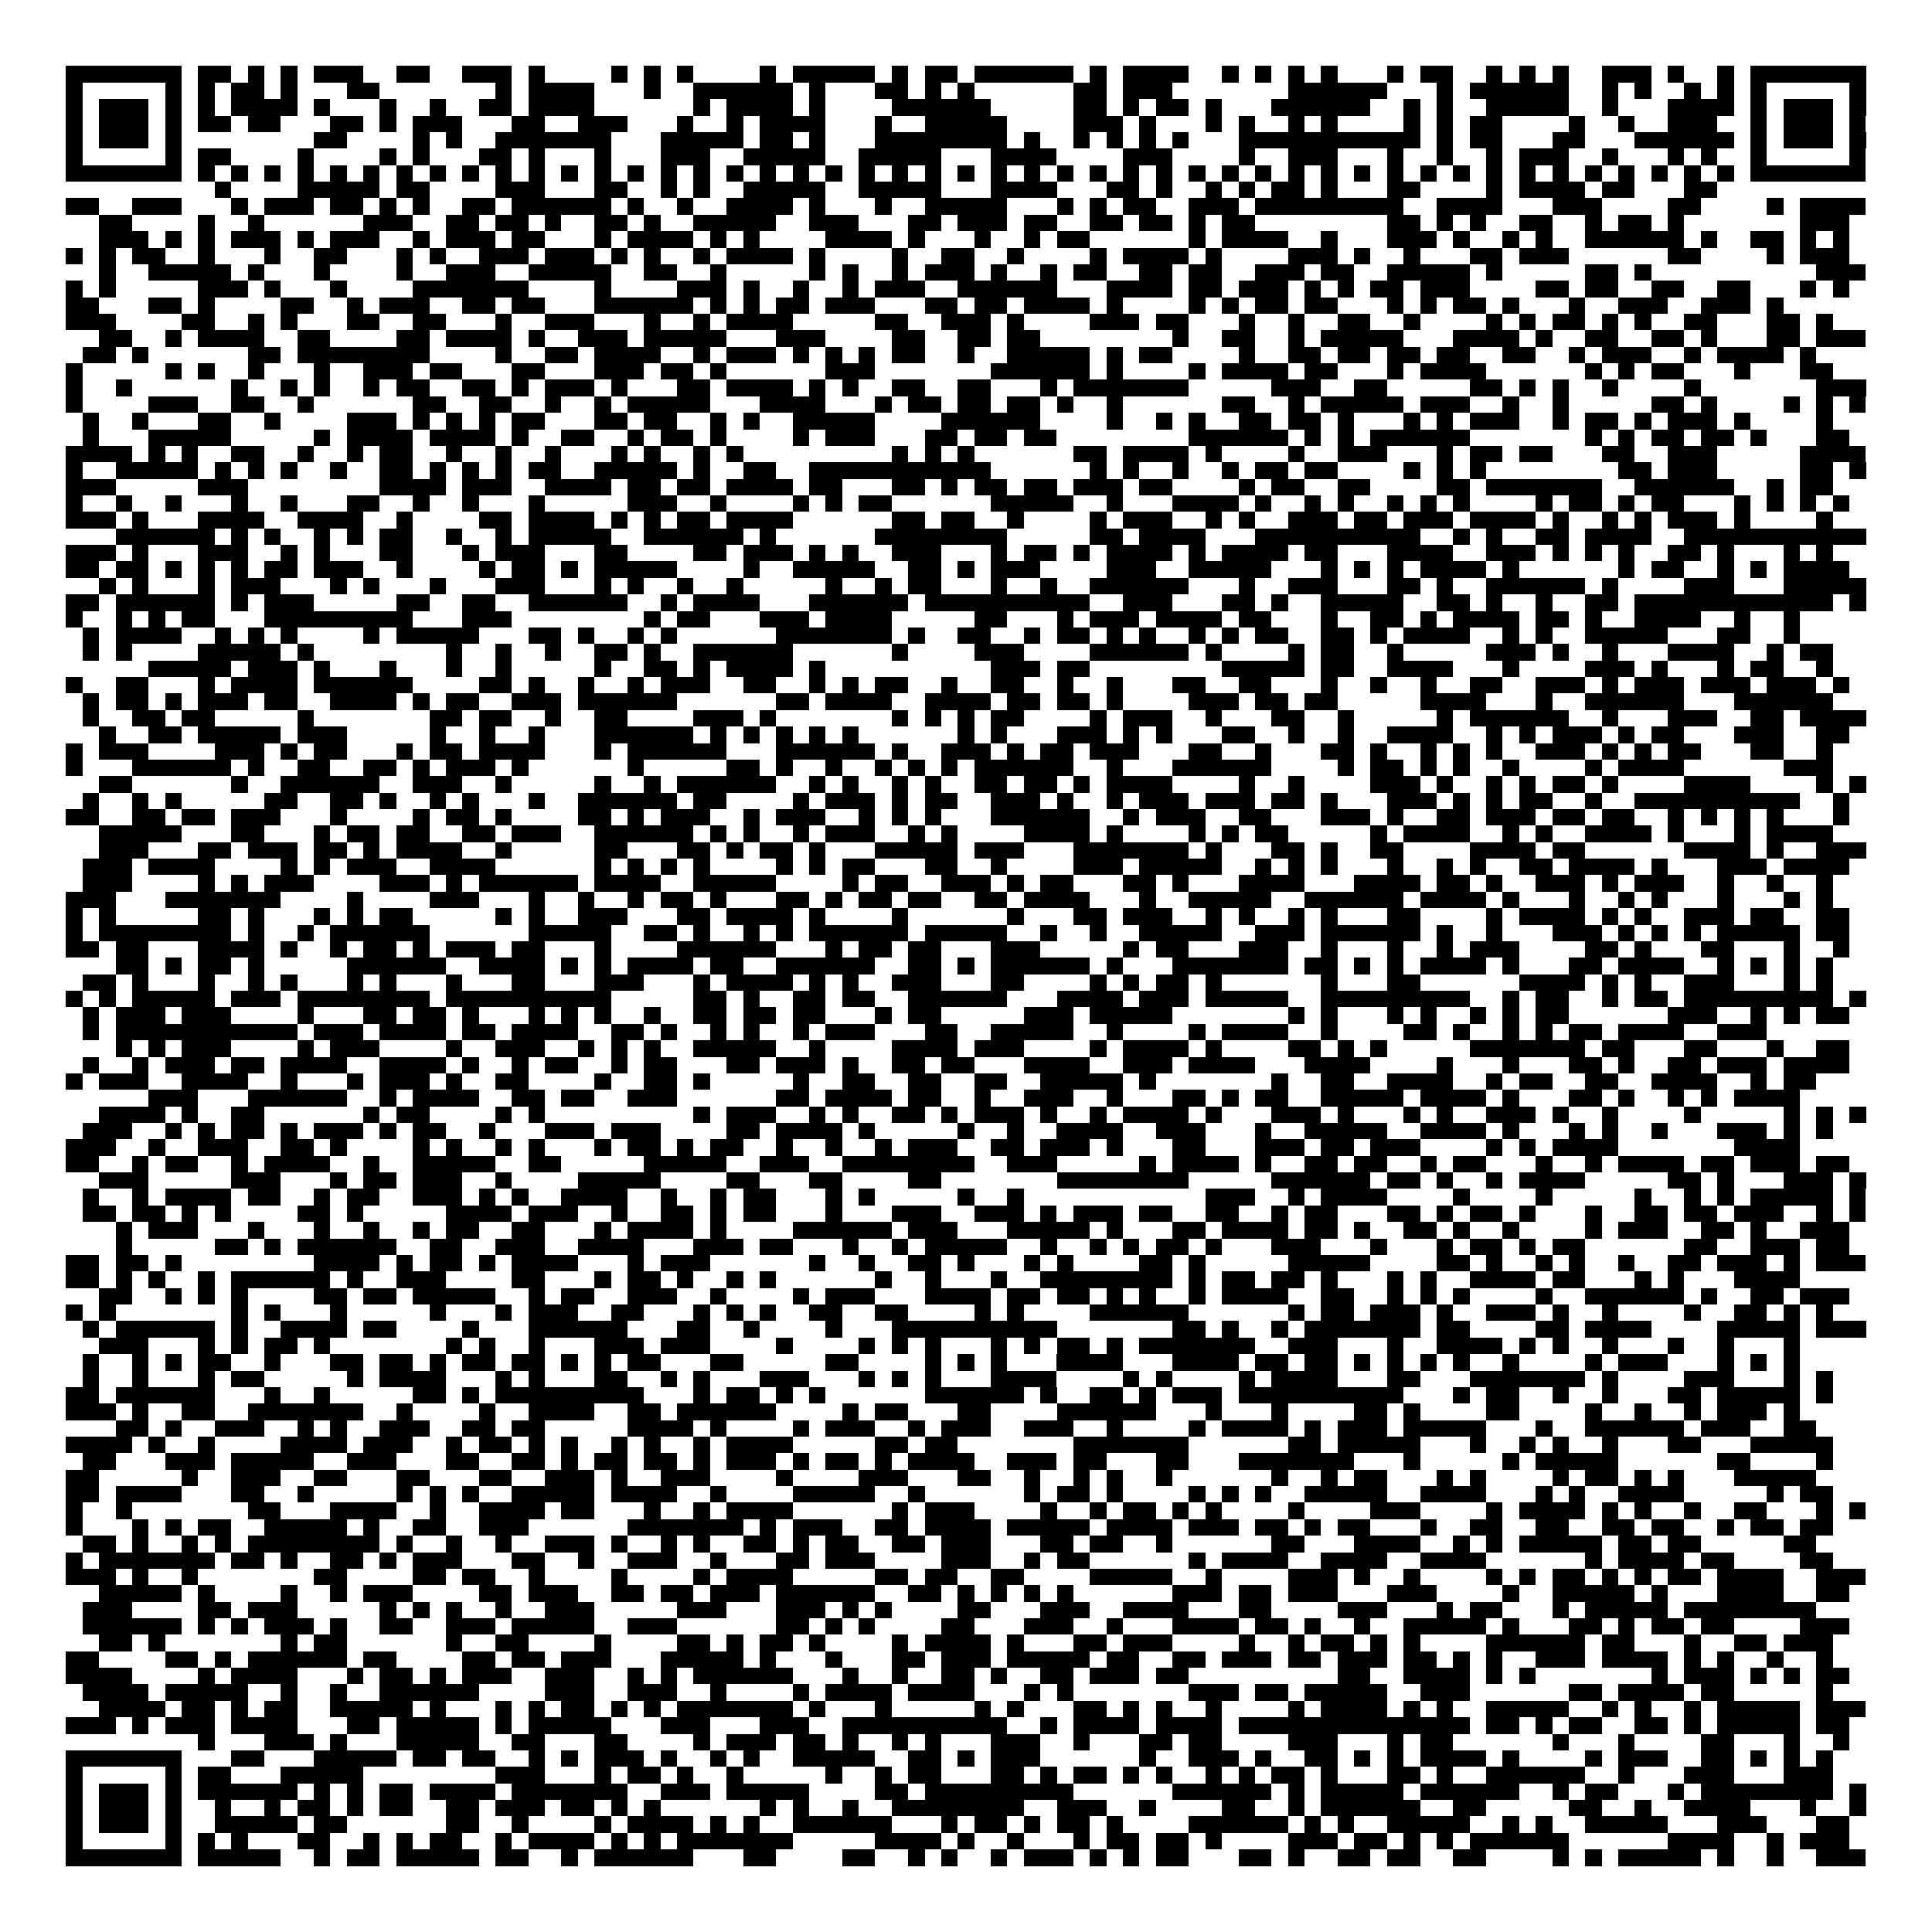 <?xml version="1.0" encoding="utf-8"?><!DOCTYPE svg PUBLIC "-//W3C//DTD SVG 1.1//EN" "http://www.w3.org/Graphics/SVG/1.1/DTD/svg11.dtd"><svg xmlns="http://www.w3.org/2000/svg" viewBox="0 0 117 117" shape-rendering="crispEdges"><path fill="#ffffff" d="M0 0h117v117H0z"/><path stroke="#000000" d="M4 4.5h7m1 0h2m1 0h1m1 0h1m1 0h3m2 0h2m2 0h3m1 0h1m4 0h1m1 0h1m1 0h1m4 0h1m1 0h5m1 0h1m1 0h2m1 0h6m1 0h1m1 0h4m2 0h1m1 0h1m1 0h1m1 0h1m3 0h1m1 0h2m2 0h1m1 0h1m1 0h1m2 0h3m1 0h1m2 0h1m1 0h7M4 5.5h1m5 0h1m1 0h1m1 0h2m1 0h1m3 0h2m7 0h1m1 0h4m3 0h1m2 0h6m1 0h1m3 0h2m1 0h1m1 0h1m6 0h2m1 0h3m7 0h6m3 0h1m1 0h6m2 0h1m1 0h1m2 0h1m1 0h1m1 0h1m5 0h1M4 6.5h1m1 0h3m1 0h1m1 0h1m1 0h4m1 0h1m3 0h1m2 0h1m2 0h2m1 0h4m6 0h1m1 0h4m1 0h1m4 0h6m5 0h2m1 0h1m1 0h2m1 0h1m3 0h6m2 0h1m1 0h1m2 0h5m2 0h1m3 0h4m1 0h1m1 0h3m1 0h1M4 7.5h1m1 0h3m1 0h1m1 0h2m1 0h2m3 0h2m1 0h1m1 0h3m3 0h2m2 0h3m3 0h1m2 0h1m1 0h4m3 0h1m2 0h5m4 0h3m1 0h1m3 0h1m1 0h1m2 0h1m1 0h1m4 0h1m1 0h1m1 0h2m4 0h1m2 0h1m2 0h3m2 0h1m1 0h3m1 0h1M4 8.5h1m1 0h3m1 0h1m8 0h2m4 0h1m1 0h1m2 0h7m3 0h5m1 0h2m1 0h1m3 0h8m1 0h1m2 0h1m1 0h1m1 0h1m1 0h1m3 0h11m1 0h1m1 0h2m3 0h2m3 0h6m1 0h1m1 0h3m1 0h1M4 9.5h1m5 0h1m1 0h2m4 0h1m4 0h1m1 0h1m3 0h2m1 0h1m3 0h1m3 0h3m2 0h5m2 0h5m3 0h4m4 0h3m4 0h1m2 0h3m3 0h1m2 0h1m2 0h1m1 0h3m2 0h1m3 0h1m1 0h1m2 0h1m5 0h1M4 10.5h7m1 0h1m1 0h1m1 0h1m1 0h1m1 0h1m1 0h1m1 0h1m1 0h1m1 0h1m1 0h1m1 0h1m1 0h1m1 0h1m1 0h1m1 0h1m1 0h1m1 0h1m1 0h1m1 0h1m1 0h1m1 0h1m1 0h1m1 0h1m1 0h1m1 0h1m1 0h1m1 0h1m1 0h1m1 0h1m1 0h1m1 0h1m1 0h1m1 0h1m1 0h1m1 0h1m1 0h1m1 0h1m1 0h1m1 0h1m1 0h1m1 0h1m1 0h1m1 0h1m1 0h1m1 0h1m1 0h1m1 0h1m1 0h7M13 11.5h1m4 0h5m1 0h2m4 0h3m3 0h2m2 0h1m1 0h1m2 0h5m2 0h5m3 0h4m3 0h2m1 0h1m2 0h1m1 0h1m1 0h2m1 0h1m3 0h2m4 0h1m1 0h4m1 0h2m3 0h2M4 12.5h2m2 0h3m3 0h1m1 0h3m1 0h2m1 0h1m1 0h1m2 0h2m1 0h6m1 0h1m2 0h1m2 0h4m1 0h1m3 0h1m2 0h5m3 0h1m1 0h1m1 0h2m2 0h3m1 0h9m2 0h4m3 0h3m4 0h2m4 0h1m1 0h4M6 13.5h2m4 0h1m2 0h1m6 0h3m2 0h2m1 0h2m1 0h1m2 0h2m1 0h1m2 0h5m2 0h3m3 0h2m1 0h3m1 0h2m2 0h2m1 0h2m1 0h1m1 0h2m8 0h2m1 0h1m1 0h1m2 0h2m2 0h1m1 0h2m1 0h1m7 0h3M6 14.5h3m1 0h1m1 0h1m1 0h3m1 0h1m1 0h3m2 0h1m1 0h3m1 0h2m3 0h1m1 0h4m1 0h1m1 0h1m4 0h4m1 0h1m3 0h1m2 0h1m1 0h2m6 0h1m1 0h4m2 0h1m3 0h3m1 0h1m2 0h1m1 0h1m2 0h6m1 0h1m2 0h2m1 0h1m1 0h1M4 15.5h1m1 0h1m1 0h2m2 0h1m3 0h1m2 0h2m3 0h1m1 0h1m2 0h3m1 0h3m1 0h1m1 0h1m2 0h1m1 0h4m1 0h1m4 0h1m2 0h2m2 0h1m4 0h1m1 0h4m1 0h1m4 0h3m1 0h1m2 0h1m3 0h2m1 0h3m6 0h2m4 0h1m1 0h3M6 16.5h1m2 0h5m1 0h1m3 0h1m4 0h1m2 0h3m2 0h5m2 0h2m2 0h1m5 0h1m1 0h1m2 0h1m1 0h3m1 0h1m2 0h1m1 0h2m2 0h2m1 0h2m2 0h3m1 0h2m2 0h5m1 0h1m5 0h2m1 0h1m10 0h3M4 17.5h1m1 0h1m5 0h3m1 0h1m3 0h1m4 0h7m4 0h1m4 0h3m1 0h1m2 0h1m2 0h1m1 0h3m2 0h6m3 0h4m1 0h2m1 0h3m1 0h1m1 0h1m1 0h2m1 0h3m4 0h2m1 0h2m2 0h2m2 0h2m3 0h1m1 0h1M4 18.5h2m3 0h2m1 0h1m4 0h2m2 0h1m1 0h3m2 0h2m1 0h2m3 0h6m1 0h1m1 0h1m1 0h2m1 0h3m3 0h2m1 0h2m1 0h4m1 0h1m4 0h1m1 0h1m1 0h2m1 0h2m3 0h1m1 0h1m1 0h2m1 0h1m3 0h1m2 0h3m2 0h3m1 0h1M4 19.5h3m4 0h2m2 0h1m1 0h1m3 0h2m2 0h2m3 0h1m2 0h3m3 0h1m2 0h1m1 0h4m5 0h2m2 0h3m1 0h1m4 0h3m1 0h2m3 0h1m2 0h1m2 0h2m2 0h1m4 0h1m1 0h1m1 0h2m1 0h1m1 0h1m2 0h2m3 0h2m1 0h1M6 20.5h2m2 0h1m1 0h4m2 0h2m4 0h2m1 0h4m1 0h1m2 0h3m1 0h5m3 0h3m4 0h2m2 0h2m1 0h2m8 0h1m2 0h2m2 0h1m1 0h5m3 0h4m1 0h1m2 0h2m2 0h2m1 0h1m3 0h2m1 0h3M5 21.5h2m1 0h1m6 0h2m1 0h8m4 0h1m2 0h2m1 0h4m2 0h1m1 0h3m1 0h1m1 0h1m1 0h1m1 0h2m2 0h1m2 0h5m1 0h1m1 0h2m4 0h1m2 0h2m1 0h2m1 0h2m1 0h2m2 0h2m2 0h1m1 0h3m2 0h1m1 0h4m1 0h1M4 22.5h1m5 0h1m1 0h1m2 0h1m3 0h1m2 0h3m1 0h2m3 0h2m3 0h3m1 0h2m1 0h1m6 0h3m7 0h6m1 0h1m4 0h1m1 0h4m1 0h2m3 0h1m1 0h4m6 0h1m1 0h1m1 0h2m3 0h1m3 0h2M4 23.5h1m2 0h1m6 0h1m2 0h1m1 0h1m2 0h1m1 0h2m2 0h2m1 0h1m1 0h3m1 0h1m3 0h2m1 0h4m1 0h1m1 0h1m2 0h2m2 0h2m3 0h1m1 0h7m5 0h3m2 0h2m5 0h2m1 0h1m1 0h1m2 0h1m4 0h1m7 0h3M4 24.5h1m4 0h3m2 0h2m2 0h1m6 0h2m2 0h2m2 0h1m2 0h1m1 0h5m3 0h4m3 0h1m1 0h2m1 0h2m1 0h2m1 0h1m2 0h1m6 0h2m2 0h1m1 0h5m1 0h3m2 0h1m2 0h1m5 0h2m1 0h1m4 0h1m1 0h1m1 0h1M5 25.5h1m2 0h1m3 0h2m2 0h1m4 0h3m1 0h1m1 0h1m1 0h1m1 0h2m3 0h2m1 0h2m2 0h1m1 0h1m2 0h5m4 0h6m4 0h1m2 0h1m1 0h1m2 0h2m1 0h2m1 0h1m3 0h1m1 0h1m1 0h3m2 0h1m1 0h2m1 0h1m1 0h3m1 0h1m4 0h1M5 26.5h1m3 0h5m5 0h1m1 0h4m1 0h4m1 0h1m2 0h2m2 0h1m1 0h2m1 0h1m4 0h1m1 0h3m3 0h2m1 0h2m1 0h2m8 0h6m1 0h1m1 0h1m1 0h6m7 0h1m1 0h1m1 0h2m1 0h2m1 0h1m3 0h2M4 27.5h4m1 0h1m1 0h1m2 0h2m2 0h1m2 0h1m1 0h2m2 0h1m2 0h1m2 0h1m3 0h1m1 0h1m2 0h1m1 0h1m9 0h1m1 0h1m1 0h1m6 0h2m1 0h4m1 0h1m4 0h1m2 0h3m3 0h1m1 0h2m1 0h2m3 0h2m2 0h3m5 0h4M4 28.5h1m2 0h5m1 0h1m1 0h1m1 0h1m2 0h1m2 0h2m1 0h1m1 0h1m1 0h1m1 0h2m2 0h5m1 0h1m2 0h2m2 0h11m6 0h1m1 0h1m2 0h1m2 0h1m1 0h2m1 0h2m4 0h1m1 0h1m1 0h1m8 0h2m1 0h3m5 0h2m1 0h1M4 29.5h3m5 0h3m8 0h4m1 0h3m2 0h4m1 0h2m1 0h2m1 0h4m1 0h2m3 0h2m1 0h1m1 0h2m1 0h2m1 0h3m1 0h2m4 0h1m1 0h2m2 0h2m4 0h2m1 0h7m2 0h6m2 0h1m1 0h2M4 30.5h1m2 0h1m2 0h1m3 0h1m2 0h1m3 0h2m2 0h1m2 0h1m3 0h1m5 0h3m2 0h1m4 0h1m1 0h1m1 0h2m6 0h5m2 0h1m3 0h4m1 0h1m2 0h1m1 0h1m2 0h1m1 0h1m1 0h1m4 0h1m1 0h2m1 0h1m1 0h2m3 0h1m1 0h1m1 0h1m1 0h1M4 31.5h3m1 0h1m3 0h4m2 0h4m2 0h1m4 0h2m1 0h4m1 0h1m1 0h1m1 0h2m1 0h4m6 0h2m1 0h2m2 0h1m4 0h1m1 0h3m2 0h1m1 0h1m2 0h3m1 0h2m1 0h3m1 0h4m1 0h1m2 0h1m1 0h1m1 0h3m1 0h1m4 0h1M7 32.5h6m1 0h1m1 0h1m2 0h1m1 0h1m1 0h2m2 0h1m2 0h1m1 0h5m2 0h6m1 0h1m6 0h8m5 0h2m1 0h4m3 0h10m2 0h1m1 0h1m2 0h2m1 0h4m2 0h11M4 33.5h3m1 0h1m3 0h3m2 0h1m1 0h1m3 0h2m3 0h1m1 0h3m3 0h2m4 0h2m1 0h3m1 0h1m1 0h1m2 0h3m3 0h1m1 0h2m1 0h1m1 0h4m1 0h1m1 0h4m1 0h2m3 0h4m2 0h3m1 0h1m1 0h1m1 0h1m2 0h2m1 0h1m3 0h1m1 0h1M4 34.5h2m1 0h2m1 0h1m1 0h1m1 0h1m1 0h2m1 0h3m2 0h1m4 0h1m1 0h2m1 0h1m1 0h5m4 0h1m2 0h5m2 0h2m1 0h1m1 0h3m4 0h3m2 0h5m3 0h1m1 0h1m1 0h1m1 0h4m1 0h1m6 0h1m1 0h2m2 0h1m1 0h1m1 0h4M6 35.5h1m1 0h1m3 0h1m1 0h3m3 0h1m1 0h1m3 0h1m3 0h3m3 0h1m1 0h1m2 0h1m2 0h1m5 0h1m2 0h1m1 0h2m3 0h1m2 0h1m2 0h6m3 0h1m2 0h3m3 0h2m1 0h1m2 0h6m1 0h1m4 0h3m3 0h5M4 36.5h2m1 0h6m1 0h1m1 0h3m5 0h2m2 0h2m2 0h6m2 0h1m1 0h4m3 0h6m1 0h10m2 0h3m3 0h2m1 0h1m2 0h5m2 0h2m1 0h1m2 0h1m2 0h2m1 0h12m1 0h1M4 37.5h1m2 0h1m1 0h1m1 0h2m3 0h9m3 0h3m8 0h1m1 0h2m3 0h3m1 0h4m5 0h2m3 0h1m1 0h3m1 0h4m1 0h2m3 0h1m2 0h2m1 0h1m1 0h4m1 0h2m1 0h1m2 0h4m2 0h1m2 0h1M5 38.5h1m1 0h4m2 0h1m1 0h1m1 0h1m4 0h1m1 0h5m3 0h2m1 0h1m2 0h1m1 0h1m6 0h7m1 0h1m2 0h2m2 0h1m1 0h2m1 0h1m1 0h1m2 0h1m1 0h1m1 0h2m2 0h2m1 0h1m1 0h4m2 0h1m1 0h1m2 0h5m3 0h2m2 0h1M5 39.5h1m1 0h1m4 0h5m1 0h1m8 0h1m2 0h1m2 0h1m2 0h2m1 0h1m2 0h6m6 0h1m4 0h3m4 0h6m1 0h1m4 0h1m1 0h2m2 0h1m5 0h3m1 0h1m2 0h1m3 0h4m2 0h1m1 0h2M9 40.5h5m1 0h3m1 0h1m3 0h1m3 0h1m2 0h1m5 0h1m2 0h2m1 0h1m1 0h4m1 0h1m10 0h3m1 0h2m8 0h5m1 0h2m2 0h4m3 0h1m4 0h3m1 0h1m3 0h1m1 0h2m2 0h1M4 41.5h1m2 0h2m3 0h1m1 0h4m1 0h6m4 0h2m1 0h1m2 0h1m2 0h1m1 0h3m2 0h2m2 0h1m1 0h1m1 0h2m2 0h1m2 0h2m2 0h1m2 0h1m3 0h2m2 0h2m3 0h1m2 0h1m2 0h1m2 0h2m2 0h3m1 0h1m1 0h3m1 0h3m1 0h3m1 0h1M5 42.5h1m1 0h2m1 0h1m1 0h3m1 0h2m2 0h4m1 0h1m1 0h2m2 0h3m1 0h6m6 0h2m1 0h4m2 0h4m1 0h2m1 0h2m1 0h1m4 0h3m1 0h2m1 0h2m5 0h4m3 0h1m2 0h6m3 0h6M5 43.5h1m2 0h2m1 0h2m5 0h1m7 0h2m1 0h2m2 0h1m2 0h2m4 0h3m1 0h1m7 0h1m1 0h1m1 0h1m1 0h2m4 0h1m1 0h3m2 0h1m3 0h2m2 0h1m5 0h1m1 0h6m2 0h1m3 0h3m2 0h2m1 0h4M6 44.5h1m2 0h2m1 0h5m1 0h3m5 0h1m2 0h1m2 0h1m3 0h6m1 0h1m1 0h1m1 0h1m1 0h1m1 0h1m6 0h1m1 0h1m3 0h3m1 0h1m1 0h1m3 0h2m2 0h1m2 0h1m2 0h4m2 0h1m1 0h1m1 0h3m1 0h1m1 0h2m3 0h3m2 0h2M4 45.5h1m1 0h3m4 0h3m1 0h1m1 0h2m3 0h1m1 0h2m1 0h4m3 0h1m1 0h6m3 0h6m1 0h1m2 0h3m1 0h1m1 0h2m1 0h3m3 0h2m2 0h1m3 0h2m1 0h1m2 0h1m1 0h1m1 0h1m2 0h3m1 0h1m1 0h1m1 0h2m3 0h2m2 0h1M4 46.5h1m3 0h6m1 0h1m2 0h2m2 0h2m1 0h1m1 0h3m1 0h1m6 0h1m5 0h2m1 0h1m2 0h1m2 0h1m1 0h1m1 0h1m1 0h6m2 0h1m3 0h6m4 0h1m1 0h2m1 0h1m1 0h1m2 0h1m4 0h1m1 0h4m6 0h3M6 47.5h2m6 0h1m2 0h6m2 0h3m2 0h1m5 0h1m2 0h1m1 0h6m2 0h1m1 0h1m2 0h1m1 0h1m2 0h2m1 0h2m1 0h1m1 0h4m4 0h1m2 0h1m4 0h3m1 0h1m2 0h1m1 0h1m1 0h2m1 0h1m4 0h4m4 0h1m1 0h1M5 48.5h1m2 0h1m1 0h1m5 0h2m2 0h2m1 0h1m2 0h1m1 0h1m3 0h1m2 0h6m1 0h2m4 0h1m1 0h3m1 0h1m1 0h2m2 0h3m1 0h1m2 0h1m1 0h3m1 0h3m1 0h2m1 0h1m3 0h3m1 0h1m1 0h1m1 0h2m2 0h1m2 0h10m2 0h1M4 49.5h2m2 0h2m1 0h2m1 0h3m3 0h1m4 0h1m1 0h2m1 0h1m4 0h2m1 0h1m1 0h3m2 0h1m1 0h3m2 0h1m1 0h1m1 0h1m3 0h6m2 0h1m1 0h3m2 0h2m3 0h3m1 0h1m2 0h2m1 0h3m1 0h2m1 0h2m2 0h1m1 0h1m1 0h1m1 0h1m3 0h1M6 50.5h5m3 0h2m3 0h1m1 0h2m1 0h2m2 0h2m1 0h3m2 0h6m1 0h1m1 0h1m2 0h1m1 0h3m2 0h1m1 0h1m4 0h4m1 0h1m4 0h1m1 0h1m1 0h2m5 0h1m1 0h4m2 0h1m1 0h1m2 0h4m1 0h1m3 0h1m1 0h4M6 51.5h3m3 0h2m1 0h3m1 0h2m1 0h1m1 0h4m2 0h1m5 0h2m3 0h2m1 0h1m1 0h2m1 0h1m3 0h5m1 0h3m3 0h7m1 0h1m3 0h2m1 0h1m2 0h2m4 0h4m1 0h2m6 0h4m1 0h1m2 0h3M5 52.5h3m1 0h4m4 0h1m1 0h1m1 0h3m2 0h4m6 0h1m1 0h1m1 0h1m1 0h1m4 0h1m1 0h1m1 0h2m3 0h2m2 0h1m4 0h3m1 0h5m2 0h1m1 0h1m1 0h1m3 0h1m2 0h1m1 0h1m2 0h2m1 0h4m1 0h1m3 0h3m1 0h4M5 53.5h3m4 0h1m1 0h1m1 0h3m4 0h3m1 0h1m1 0h6m1 0h4m2 0h5m4 0h1m1 0h2m2 0h3m1 0h1m1 0h2m3 0h2m1 0h1m3 0h4m3 0h4m1 0h2m1 0h1m2 0h3m1 0h1m1 0h3m2 0h1m2 0h1m2 0h1M4 54.5h3m3 0h7m4 0h1m4 0h3m3 0h1m2 0h1m2 0h1m1 0h2m1 0h1m3 0h2m1 0h1m1 0h2m1 0h2m2 0h2m1 0h4m3 0h1m2 0h5m2 0h6m1 0h4m1 0h1m3 0h1m2 0h1m1 0h1m3 0h1m3 0h1m1 0h1M4 55.5h1m1 0h1m5 0h2m1 0h1m3 0h1m1 0h1m1 0h2m5 0h1m1 0h1m2 0h3m3 0h2m1 0h4m1 0h1m4 0h1m6 0h1m3 0h2m1 0h3m2 0h1m1 0h1m2 0h1m1 0h1m3 0h2m4 0h1m1 0h4m1 0h1m1 0h1m2 0h3m1 0h2m2 0h2M4 56.5h1m1 0h8m1 0h1m2 0h1m1 0h6m6 0h5m2 0h2m1 0h1m2 0h1m1 0h1m1 0h6m1 0h5m2 0h1m2 0h1m2 0h5m2 0h3m1 0h6m1 0h1m2 0h1m3 0h3m1 0h1m1 0h1m1 0h1m1 0h5m1 0h2M4 57.5h2m1 0h2m3 0h4m1 0h1m2 0h1m1 0h2m1 0h1m1 0h3m1 0h2m3 0h1m4 0h6m3 0h1m1 0h2m1 0h2m3 0h3m5 0h1m1 0h2m3 0h3m2 0h1m3 0h1m2 0h1m1 0h3m4 0h2m1 0h1m3 0h2m3 0h1m2 0h1M7 58.5h2m1 0h1m1 0h2m1 0h1m5 0h6m2 0h4m1 0h1m1 0h1m1 0h4m1 0h2m2 0h6m2 0h2m1 0h1m1 0h6m1 0h1m3 0h7m1 0h2m1 0h1m1 0h1m1 0h4m1 0h1m3 0h2m1 0h4m2 0h1m1 0h1m1 0h1m1 0h1M5 59.5h2m1 0h1m3 0h1m2 0h1m1 0h1m3 0h1m1 0h1m3 0h1m3 0h2m3 0h3m3 0h1m1 0h4m1 0h1m1 0h1m2 0h3m3 0h2m4 0h1m1 0h1m1 0h2m1 0h1m6 0h1m3 0h2m6 0h4m1 0h1m1 0h1m2 0h3m3 0h1m1 0h1M4 60.5h1m1 0h1m1 0h5m1 0h3m1 0h8m1 0h10m5 0h2m1 0h1m2 0h2m1 0h2m2 0h6m3 0h4m1 0h3m1 0h5m2 0h9m2 0h1m1 0h2m2 0h1m1 0h2m1 0h9m1 0h1M5 61.5h1m1 0h3m1 0h3m4 0h1m3 0h2m1 0h2m1 0h1m3 0h1m1 0h1m1 0h1m2 0h1m2 0h2m1 0h2m1 0h2m3 0h1m1 0h2m5 0h3m1 0h5m7 0h1m1 0h1m3 0h1m1 0h1m2 0h1m1 0h1m1 0h2m6 0h3m2 0h1m1 0h1m1 0h2M5 62.5h1m1 0h11m1 0h3m1 0h4m1 0h2m1 0h4m2 0h2m1 0h1m2 0h1m1 0h1m2 0h1m1 0h3m3 0h2m2 0h5m2 0h1m4 0h1m1 0h4m2 0h1m4 0h2m1 0h1m2 0h1m1 0h1m1 0h2m1 0h4m2 0h3M7 63.5h1m1 0h1m1 0h3m4 0h1m1 0h3m4 0h1m2 0h3m2 0h1m1 0h1m1 0h1m2 0h5m2 0h1m4 0h4m1 0h3m4 0h1m1 0h4m1 0h1m4 0h2m1 0h1m1 0h1m5 0h7m1 0h2m3 0h2m3 0h1m2 0h2M5 64.5h1m2 0h1m1 0h3m1 0h2m1 0h4m2 0h4m1 0h1m2 0h1m1 0h2m2 0h1m1 0h2m3 0h2m1 0h3m1 0h1m2 0h2m1 0h2m3 0h4m2 0h3m1 0h4m3 0h4m4 0h1m3 0h1m3 0h2m1 0h1m2 0h2m1 0h3m1 0h4M4 65.5h1m1 0h3m2 0h4m2 0h1m3 0h1m1 0h3m1 0h1m2 0h2m4 0h1m2 0h2m1 0h1m5 0h1m2 0h2m2 0h2m2 0h2m2 0h5m1 0h1m7 0h1m2 0h2m2 0h4m2 0h1m1 0h2m2 0h2m2 0h4m2 0h1m1 0h2M9 66.5h3m3 0h6m2 0h1m1 0h4m2 0h2m1 0h2m2 0h3m6 0h2m1 0h4m1 0h2m2 0h1m2 0h3m2 0h1m3 0h2m1 0h1m1 0h2m2 0h5m1 0h4m1 0h1m3 0h2m1 0h1m2 0h1m1 0h1m1 0h4M6 67.5h4m1 0h1m2 0h2m6 0h1m1 0h2m4 0h1m1 0h1m9 0h1m1 0h3m2 0h1m1 0h1m2 0h2m1 0h1m1 0h3m1 0h1m2 0h1m1 0h4m1 0h1m3 0h3m1 0h1m3 0h1m1 0h1m2 0h3m1 0h1m2 0h1m4 0h1m5 0h1m1 0h1m1 0h1M5 68.5h3m2 0h1m1 0h1m1 0h2m1 0h1m1 0h3m1 0h1m1 0h2m2 0h1m3 0h3m1 0h3m4 0h2m1 0h4m1 0h1m5 0h1m2 0h1m2 0h4m2 0h3m3 0h1m2 0h5m2 0h4m1 0h1m3 0h1m1 0h1m2 0h1m3 0h3m1 0h1m1 0h1M4 69.5h3m2 0h1m2 0h3m2 0h2m1 0h1m4 0h1m1 0h1m2 0h1m1 0h1m3 0h1m1 0h2m1 0h1m1 0h2m2 0h1m2 0h1m2 0h1m1 0h3m2 0h2m1 0h3m1 0h1m3 0h2m3 0h3m1 0h2m1 0h3m4 0h1m1 0h1m1 0h4m7 0h4M4 70.5h2m2 0h1m1 0h2m2 0h1m1 0h4m2 0h1m2 0h5m2 0h2m5 0h5m2 0h3m2 0h8m2 0h3m5 0h1m1 0h4m1 0h1m2 0h2m1 0h2m2 0h1m1 0h2m3 0h1m2 0h1m1 0h4m1 0h2m1 0h3m1 0h2M6 71.5h3m5 0h3m3 0h1m1 0h2m1 0h3m2 0h1m4 0h5m4 0h2m3 0h2m4 0h2m7 0h8m5 0h6m1 0h2m1 0h1m2 0h1m1 0h4m5 0h2m1 0h1m3 0h3m1 0h1M5 72.5h1m2 0h1m1 0h4m1 0h2m2 0h1m1 0h2m2 0h3m1 0h1m1 0h1m2 0h4m2 0h1m2 0h1m1 0h2m3 0h1m1 0h1m5 0h1m2 0h1m11 0h3m2 0h1m1 0h4m4 0h1m4 0h1m5 0h1m2 0h1m1 0h1m1 0h5m1 0h1M5 73.5h2m1 0h2m1 0h1m1 0h1m4 0h2m1 0h1m5 0h4m1 0h3m2 0h1m2 0h2m1 0h1m1 0h2m3 0h1m3 0h3m2 0h3m1 0h1m1 0h3m1 0h2m2 0h2m2 0h1m1 0h2m3 0h2m1 0h1m1 0h2m1 0h1m3 0h1m2 0h2m1 0h2m1 0h3m2 0h1m1 0h1M7 74.5h1m1 0h3m3 0h1m3 0h1m2 0h1m2 0h1m1 0h2m2 0h2m3 0h1m1 0h4m1 0h1m4 0h6m1 0h3m3 0h5m1 0h1m3 0h2m1 0h4m1 0h2m1 0h1m2 0h2m1 0h1m2 0h1m4 0h1m1 0h3m2 0h2m1 0h1m2 0h3M7 75.5h1m5 0h2m1 0h1m1 0h6m2 0h2m2 0h3m2 0h4m3 0h3m1 0h2m3 0h1m2 0h1m1 0h5m2 0h1m2 0h1m1 0h1m1 0h2m1 0h1m3 0h3m3 0h1m3 0h1m1 0h2m1 0h1m1 0h2m6 0h2m2 0h3m1 0h2M4 76.5h2m1 0h2m1 0h1m8 0h4m1 0h1m1 0h2m1 0h1m1 0h4m3 0h1m1 0h3m6 0h1m2 0h1m2 0h2m1 0h1m3 0h1m1 0h1m4 0h2m1 0h1m5 0h5m4 0h2m1 0h1m2 0h1m1 0h1m2 0h1m2 0h2m1 0h3m1 0h1m1 0h3M4 77.5h2m1 0h1m1 0h1m2 0h1m1 0h6m1 0h1m2 0h3m4 0h2m3 0h1m1 0h2m1 0h1m2 0h1m1 0h1m6 0h1m2 0h1m3 0h1m2 0h8m1 0h1m1 0h2m1 0h2m1 0h1m3 0h1m1 0h1m2 0h4m1 0h2m3 0h1m1 0h1m3 0h4M6 78.5h2m2 0h1m1 0h1m1 0h1m4 0h2m1 0h2m1 0h5m2 0h1m1 0h2m2 0h3m2 0h1m4 0h1m1 0h3m3 0h4m1 0h2m1 0h2m1 0h1m1 0h1m2 0h1m1 0h4m2 0h2m2 0h1m1 0h1m1 0h1m4 0h1m2 0h6m1 0h1m2 0h2m1 0h3M4 79.5h1m1 0h1m7 0h1m1 0h1m3 0h1m5 0h1m3 0h1m1 0h3m2 0h2m3 0h1m1 0h1m1 0h1m2 0h2m2 0h2m4 0h1m1 0h1m4 0h6m6 0h1m1 0h2m1 0h3m1 0h1m2 0h3m1 0h1m2 0h1m4 0h1m2 0h2m1 0h1m1 0h1M5 80.5h1m1 0h6m1 0h1m2 0h4m1 0h2m4 0h1m3 0h6m3 0h2m2 0h1m4 0h1m3 0h10m7 0h2m1 0h1m2 0h1m1 0h7m1 0h2m4 0h2m1 0h4m4 0h5m1 0h3M6 81.5h3m3 0h1m1 0h1m1 0h2m1 0h1m7 0h1m1 0h1m2 0h1m3 0h3m1 0h3m4 0h1m4 0h1m1 0h1m1 0h1m3 0h1m1 0h1m1 0h2m1 0h1m1 0h7m2 0h3m3 0h1m2 0h4m1 0h1m1 0h1m2 0h1m3 0h1m2 0h1m3 0h1M5 82.5h1m2 0h1m1 0h1m1 0h2m2 0h1m3 0h2m1 0h2m1 0h1m1 0h2m1 0h2m1 0h1m1 0h1m1 0h2m3 0h2m5 0h2m4 0h1m1 0h1m1 0h1m3 0h4m3 0h4m1 0h2m1 0h2m1 0h1m1 0h1m1 0h1m1 0h1m2 0h1m4 0h1m1 0h3m3 0h1m1 0h1m1 0h1M5 83.5h1m2 0h1m3 0h1m1 0h2m5 0h1m1 0h4m3 0h1m1 0h1m3 0h2m2 0h1m1 0h1m3 0h3m3 0h1m1 0h1m1 0h1m3 0h4m4 0h1m1 0h1m4 0h1m1 0h4m3 0h2m3 0h7m1 0h1m4 0h3m3 0h1m1 0h1M4 84.5h2m1 0h6m3 0h1m2 0h1m5 0h2m1 0h1m1 0h9m3 0h1m1 0h2m1 0h1m1 0h1m6 0h6m1 0h1m2 0h2m1 0h1m1 0h3m1 0h10m3 0h1m1 0h2m2 0h1m2 0h1m3 0h2m1 0h5m1 0h1M4 85.5h3m1 0h1m2 0h2m2 0h7m2 0h1m4 0h1m2 0h4m2 0h2m1 0h6m4 0h1m1 0h2m3 0h2m4 0h6m3 0h1m3 0h1m4 0h2m1 0h1m4 0h2m4 0h1m2 0h1m2 0h1m1 0h3m1 0h1M7 86.5h2m1 0h1m2 0h3m2 0h1m1 0h1m2 0h3m2 0h2m1 0h2m5 0h4m1 0h1m4 0h1m1 0h3m2 0h1m1 0h3m2 0h3m2 0h1m4 0h1m1 0h4m1 0h1m1 0h3m1 0h5m3 0h1m2 0h6m1 0h3m2 0h2M4 87.5h4m1 0h1m2 0h1m4 0h4m1 0h3m2 0h1m1 0h2m1 0h1m1 0h1m2 0h1m1 0h1m2 0h1m1 0h4m5 0h2m1 0h2m7 0h7m6 0h2m1 0h5m3 0h1m2 0h1m1 0h1m2 0h1m3 0h2m3 0h5M5 88.5h2m3 0h3m1 0h5m2 0h3m3 0h2m2 0h2m1 0h1m1 0h2m1 0h2m1 0h1m1 0h3m1 0h1m1 0h2m1 0h1m1 0h4m2 0h3m1 0h2m3 0h2m3 0h7m3 0h1m5 0h1m1 0h5m6 0h2m4 0h1M4 89.5h2m5 0h1m2 0h3m2 0h2m3 0h2m3 0h2m2 0h3m1 0h1m2 0h3m4 0h1m4 0h3m3 0h2m2 0h1m2 0h1m1 0h1m2 0h1m6 0h1m2 0h1m1 0h2m3 0h1m1 0h1m4 0h1m1 0h2m1 0h1m1 0h1m3 0h5M4 90.5h2m1 0h4m3 0h2m2 0h1m5 0h1m1 0h1m1 0h1m2 0h5m1 0h4m2 0h1m4 0h5m2 0h1m6 0h1m1 0h2m1 0h1m4 0h1m1 0h1m1 0h1m2 0h5m2 0h4m3 0h1m1 0h1m2 0h4m5 0h1m1 0h2M4 91.5h1m2 0h1m7 0h2m3 0h4m2 0h1m2 0h4m1 0h2m3 0h1m2 0h1m1 0h4m6 0h1m1 0h3m4 0h1m2 0h1m1 0h2m1 0h1m1 0h1m4 0h1m4 0h3m4 0h1m1 0h4m1 0h1m1 0h1m2 0h1m2 0h2m3 0h1m1 0h1M4 92.5h1m3 0h1m1 0h1m1 0h2m2 0h5m1 0h1m2 0h2m2 0h3m6 0h7m1 0h1m1 0h3m2 0h2m1 0h4m1 0h5m1 0h4m1 0h3m1 0h2m1 0h1m1 0h2m3 0h1m2 0h2m2 0h2m2 0h2m1 0h2m2 0h1m1 0h2m1 0h2M5 93.5h2m1 0h1m2 0h1m1 0h1m1 0h8m1 0h1m2 0h1m2 0h1m2 0h3m1 0h1m2 0h1m1 0h1m2 0h2m1 0h1m1 0h2m2 0h2m1 0h3m3 0h2m1 0h2m2 0h1m6 0h2m3 0h4m2 0h1m1 0h1m1 0h5m1 0h2m1 0h2m5 0h2M4 94.5h1m1 0h7m1 0h2m1 0h1m2 0h2m1 0h1m1 0h3m3 0h2m2 0h1m2 0h3m2 0h1m3 0h2m1 0h3m4 0h3m2 0h1m1 0h2m6 0h1m1 0h4m2 0h4m2 0h4m6 0h1m1 0h4m1 0h2m4 0h2M4 95.5h3m1 0h1m2 0h1m7 0h2m4 0h2m1 0h2m2 0h1m4 0h1m4 0h1m1 0h4m5 0h2m1 0h2m2 0h2m4 0h5m2 0h1m4 0h3m1 0h1m2 0h1m4 0h1m1 0h1m1 0h2m1 0h1m1 0h1m1 0h2m1 0h4m2 0h3M6 96.5h5m1 0h1m4 0h1m2 0h1m1 0h3m4 0h2m1 0h3m2 0h2m1 0h2m1 0h3m1 0h6m2 0h2m1 0h1m1 0h1m1 0h1m1 0h1m6 0h3m1 0h2m1 0h3m3 0h3m4 0h1m2 0h5m1 0h1m3 0h4m2 0h2M5 97.5h3m4 0h2m1 0h3m5 0h1m1 0h1m1 0h1m2 0h1m2 0h3m5 0h3m3 0h3m1 0h1m1 0h1m4 0h2m3 0h3m2 0h4m3 0h2m4 0h3m3 0h1m1 0h2m3 0h1m1 0h5m1 0h8M5 98.5h6m1 0h1m1 0h1m1 0h3m1 0h1m2 0h2m2 0h3m1 0h5m2 0h3m6 0h2m1 0h1m1 0h1m4 0h2m3 0h3m2 0h1m3 0h4m1 0h2m1 0h1m2 0h1m2 0h5m1 0h1m3 0h2m1 0h1m1 0h2m1 0h2m4 0h3M6 99.5h2m1 0h1m7 0h1m1 0h2m6 0h1m2 0h2m4 0h1m4 0h2m1 0h1m1 0h2m1 0h1m4 0h1m1 0h4m1 0h1m3 0h2m1 0h3m4 0h1m2 0h1m1 0h2m1 0h1m1 0h1m4 0h6m1 0h2m3 0h1m2 0h2m1 0h3M4 100.5h2m4 0h2m1 0h1m1 0h6m1 0h2m4 0h2m1 0h2m1 0h3m3 0h5m1 0h1m3 0h1m3 0h2m1 0h3m1 0h5m1 0h2m2 0h2m1 0h3m1 0h2m1 0h3m1 0h2m1 0h1m1 0h1m2 0h3m1 0h4m1 0h1m1 0h1m2 0h1m2 0h1M4 101.5h4m4 0h1m1 0h4m3 0h1m1 0h2m1 0h1m1 0h3m2 0h3m2 0h1m1 0h1m1 0h6m3 0h1m2 0h1m2 0h2m1 0h1m2 0h2m1 0h3m1 0h2m9 0h2m2 0h4m1 0h1m1 0h1m7 0h1m1 0h3m1 0h1m1 0h1m1 0h2M5 102.5h4m1 0h5m2 0h1m2 0h1m2 0h6m4 0h3m2 0h3m2 0h1m4 0h1m1 0h4m1 0h4m3 0h1m1 0h1m7 0h3m1 0h2m1 0h5m2 0h3m6 0h2m1 0h4m1 0h2m5 0h1M6 103.5h4m1 0h2m1 0h1m1 0h2m2 0h5m1 0h1m3 0h1m1 0h1m1 0h2m1 0h1m1 0h1m1 0h7m1 0h1m3 0h1m5 0h1m1 0h1m3 0h2m1 0h1m1 0h1m2 0h1m4 0h1m1 0h4m1 0h1m1 0h1m2 0h5m2 0h1m1 0h1m2 0h1m1 0h5m1 0h3M4 104.5h3m1 0h1m1 0h3m1 0h4m3 0h2m1 0h5m1 0h1m1 0h5m3 0h3m3 0h3m2 0h10m2 0h1m1 0h4m1 0h4m1 0h14m1 0h2m1 0h1m1 0h2m2 0h2m1 0h1m1 0h5m1 0h2M12 105.5h1m3 0h3m1 0h1m3 0h5m2 0h2m3 0h2m4 0h1m1 0h3m1 0h2m1 0h1m2 0h1m1 0h1m3 0h3m2 0h1m3 0h2m1 0h2m4 0h3m3 0h1m1 0h2m6 0h1m3 0h1m4 0h2m3 0h1m2 0h1M4 106.5h7m3 0h2m3 0h5m1 0h2m1 0h2m2 0h1m1 0h1m1 0h3m1 0h1m2 0h1m1 0h1m2 0h5m2 0h2m1 0h1m1 0h3m6 0h1m2 0h3m1 0h1m2 0h2m1 0h1m1 0h1m1 0h4m1 0h1m4 0h1m1 0h3m2 0h2m1 0h1m1 0h1m1 0h1M4 107.5h1m5 0h1m1 0h2m3 0h5m8 0h3m3 0h1m1 0h2m1 0h1m2 0h1m5 0h1m2 0h1m1 0h2m3 0h2m1 0h1m1 0h2m1 0h1m1 0h1m2 0h1m1 0h1m1 0h2m1 0h1m3 0h2m1 0h1m2 0h6m2 0h1m3 0h3m3 0h3M4 108.5h1m1 0h3m1 0h1m1 0h6m1 0h1m1 0h1m1 0h2m1 0h4m1 0h7m2 0h3m1 0h5m4 0h2m1 0h9m6 0h6m1 0h1m1 0h5m1 0h6m2 0h1m1 0h2m3 0h1m1 0h8m1 0h1M4 109.5h1m1 0h3m1 0h1m2 0h1m2 0h1m1 0h2m1 0h1m1 0h2m2 0h2m1 0h3m1 0h2m1 0h1m1 0h1m6 0h1m1 0h1m2 0h1m2 0h8m2 0h3m2 0h1m4 0h2m2 0h1m1 0h6m2 0h2m5 0h2m2 0h1m2 0h4m3 0h1m2 0h1M4 110.5h1m1 0h3m1 0h1m2 0h5m1 0h2m6 0h2m2 0h1m4 0h1m1 0h4m1 0h1m1 0h1m2 0h6m3 0h1m1 0h2m1 0h1m1 0h2m1 0h1m4 0h6m1 0h1m1 0h1m2 0h5m2 0h1m1 0h1m2 0h5m3 0h3m3 0h2M4 111.5h1m5 0h1m1 0h1m1 0h1m3 0h2m2 0h1m1 0h1m1 0h2m2 0h1m1 0h4m1 0h1m1 0h1m1 0h7m5 0h4m1 0h1m2 0h1m3 0h1m1 0h2m1 0h2m1 0h1m4 0h3m1 0h2m1 0h1m1 0h1m1 0h6m6 0h4m2 0h1m1 0h3M4 112.5h7m1 0h5m2 0h1m1 0h2m1 0h5m1 0h2m2 0h1m1 0h6m3 0h2m4 0h2m2 0h1m1 0h1m2 0h1m1 0h3m1 0h1m1 0h1m1 0h2m3 0h2m1 0h1m2 0h2m1 0h2m2 0h2m4 0h1m1 0h1m1 0h5m1 0h1m2 0h1m2 0h3"/></svg>
